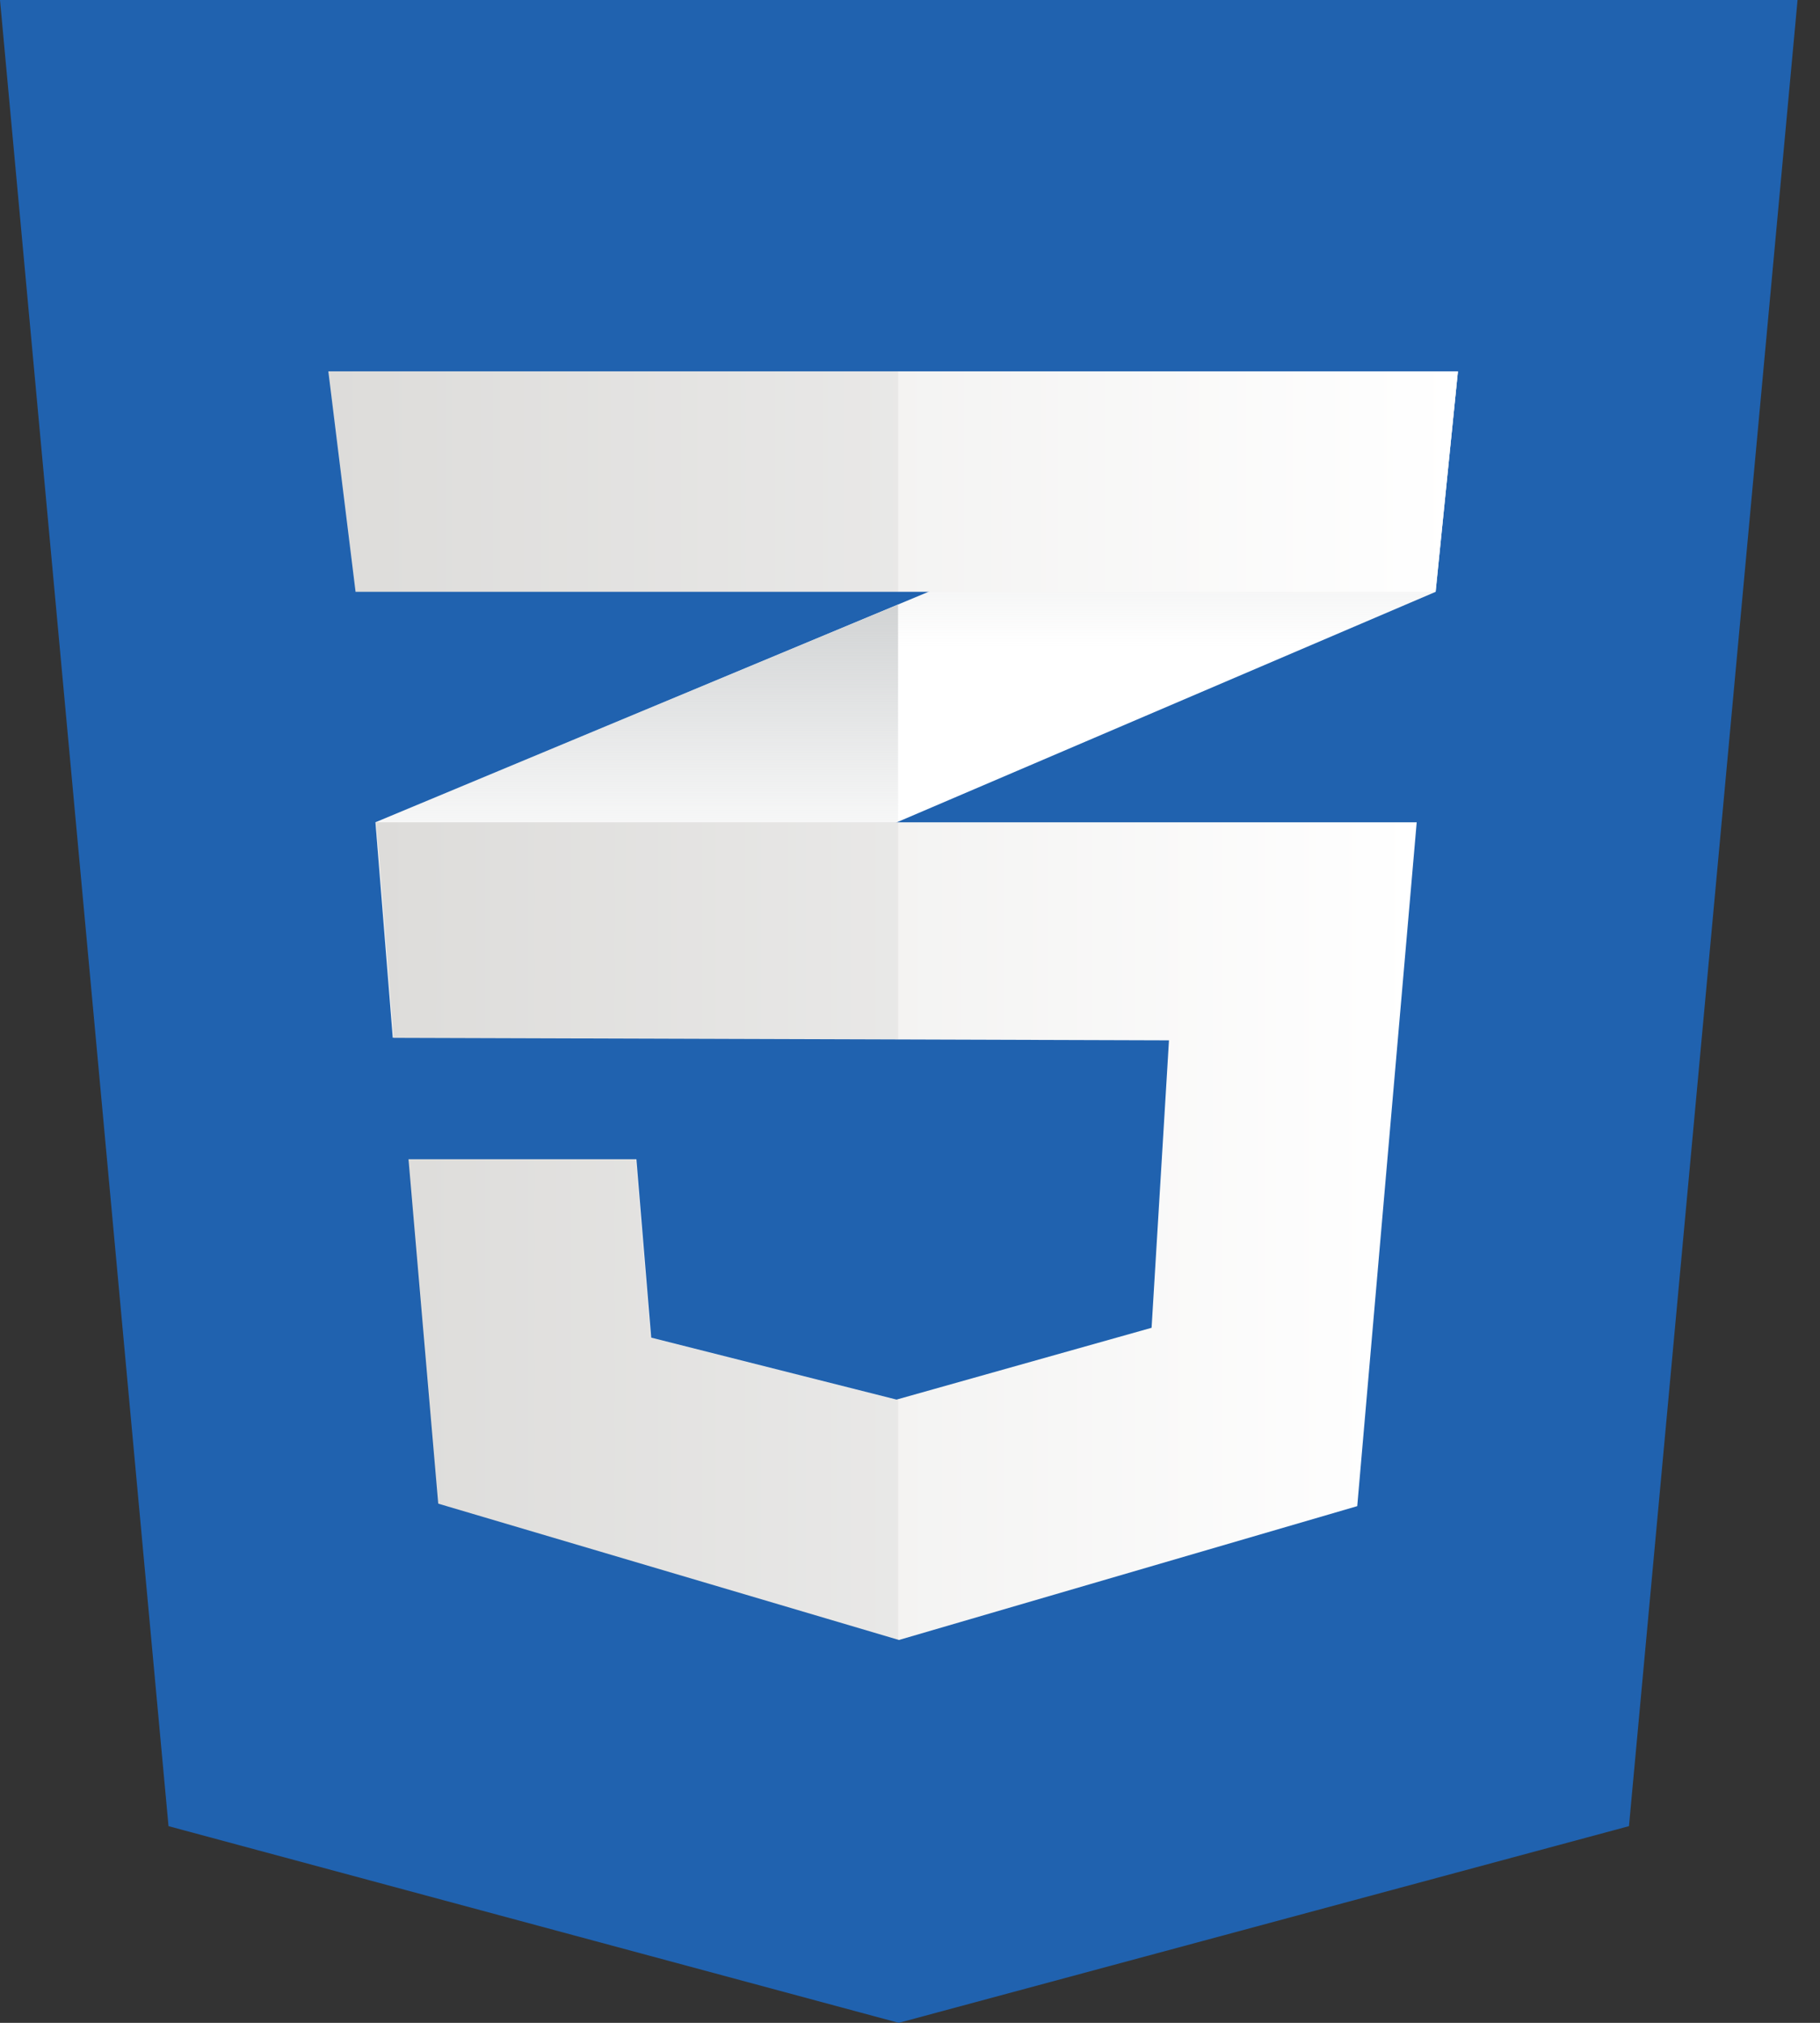 <svg width="27" height="30" viewBox="0 0 27 30" fill="none" xmlns="http://www.w3.org/2000/svg">
<rect x="0" y="0" width="27" height="30" fill="#333333" stroke="none"/>
<path d="M24.166 27.083L13.333 30L2.5 27.083L0 0H26.667L24.166 27.083Z" fill="#2062AF"/>
<path d="M13.324 8.965L5.57 12.195L5.827 15.392L13.324 12.187L21.298 8.777L21.629 5.507L13.324 8.965Z" fill="white"/>
<path d="M5.569 12.195L5.826 15.392L13.323 12.187V8.966L5.569 12.195V12.195Z" fill="url(#paint0_linear)"/>
<path d="M21.628 5.507L13.323 8.966V12.187L21.298 8.777L21.628 5.507Z" fill="url(#paint1_linear)"/>
<path d="M5.582 12.195L5.839 15.392L17.342 15.429L17.084 19.692L13.3 20.757L9.661 19.838L9.441 17.192H6.06L6.501 22.3L13.336 24.322L20.135 22.337L21.017 12.195H5.582V12.195Z" fill="url(#paint2_linear)"/>
<path opacity="0.05" d="M13.324 12.195H5.57L5.827 15.392L13.324 15.416V12.195ZM13.324 20.747L13.287 20.757L9.649 19.838L9.429 17.192H6.048L6.489 22.301L13.324 24.322V20.747Z" fill="black"/>
<path d="M4.871 5.507H21.628L21.297 8.777H5.275L4.871 5.507V5.507Z" fill="url(#paint3_linear)"/>
<path opacity="0.05" d="M13.323 5.507H4.871L5.275 8.777H13.323V5.507V5.507Z" fill="black"/>
<defs>
<linearGradient id="paint0_linear" x1="9.446" y1="15.392" x2="9.446" y2="8.966" gradientUnits="userSpaceOnUse">
<stop offset="0.387" stop-color="#D1D3D4" stop-opacity="0"/>
<stop offset="1" stop-color="#D1D3D4"/>
</linearGradient>
<linearGradient id="paint1_linear" x1="17.476" y1="12.187" x2="17.476" y2="5.507" gradientUnits="userSpaceOnUse">
<stop offset="0.387" stop-color="#D1D3D4" stop-opacity="0"/>
<stop offset="1" stop-color="#D1D3D4"/>
</linearGradient>
<linearGradient id="paint2_linear" x1="5.582" y1="18.258" x2="21.017" y2="18.258" gradientUnits="userSpaceOnUse">
<stop stop-color="#E8E7E5"/>
<stop offset="1" stop-color="white"/>
</linearGradient>
<linearGradient id="paint3_linear" x1="4.871" y1="7.142" x2="21.628" y2="7.142" gradientUnits="userSpaceOnUse">
<stop stop-color="#E8E7E5"/>
<stop offset="1" stop-color="white"/>
</linearGradient>
</defs>
</svg>
